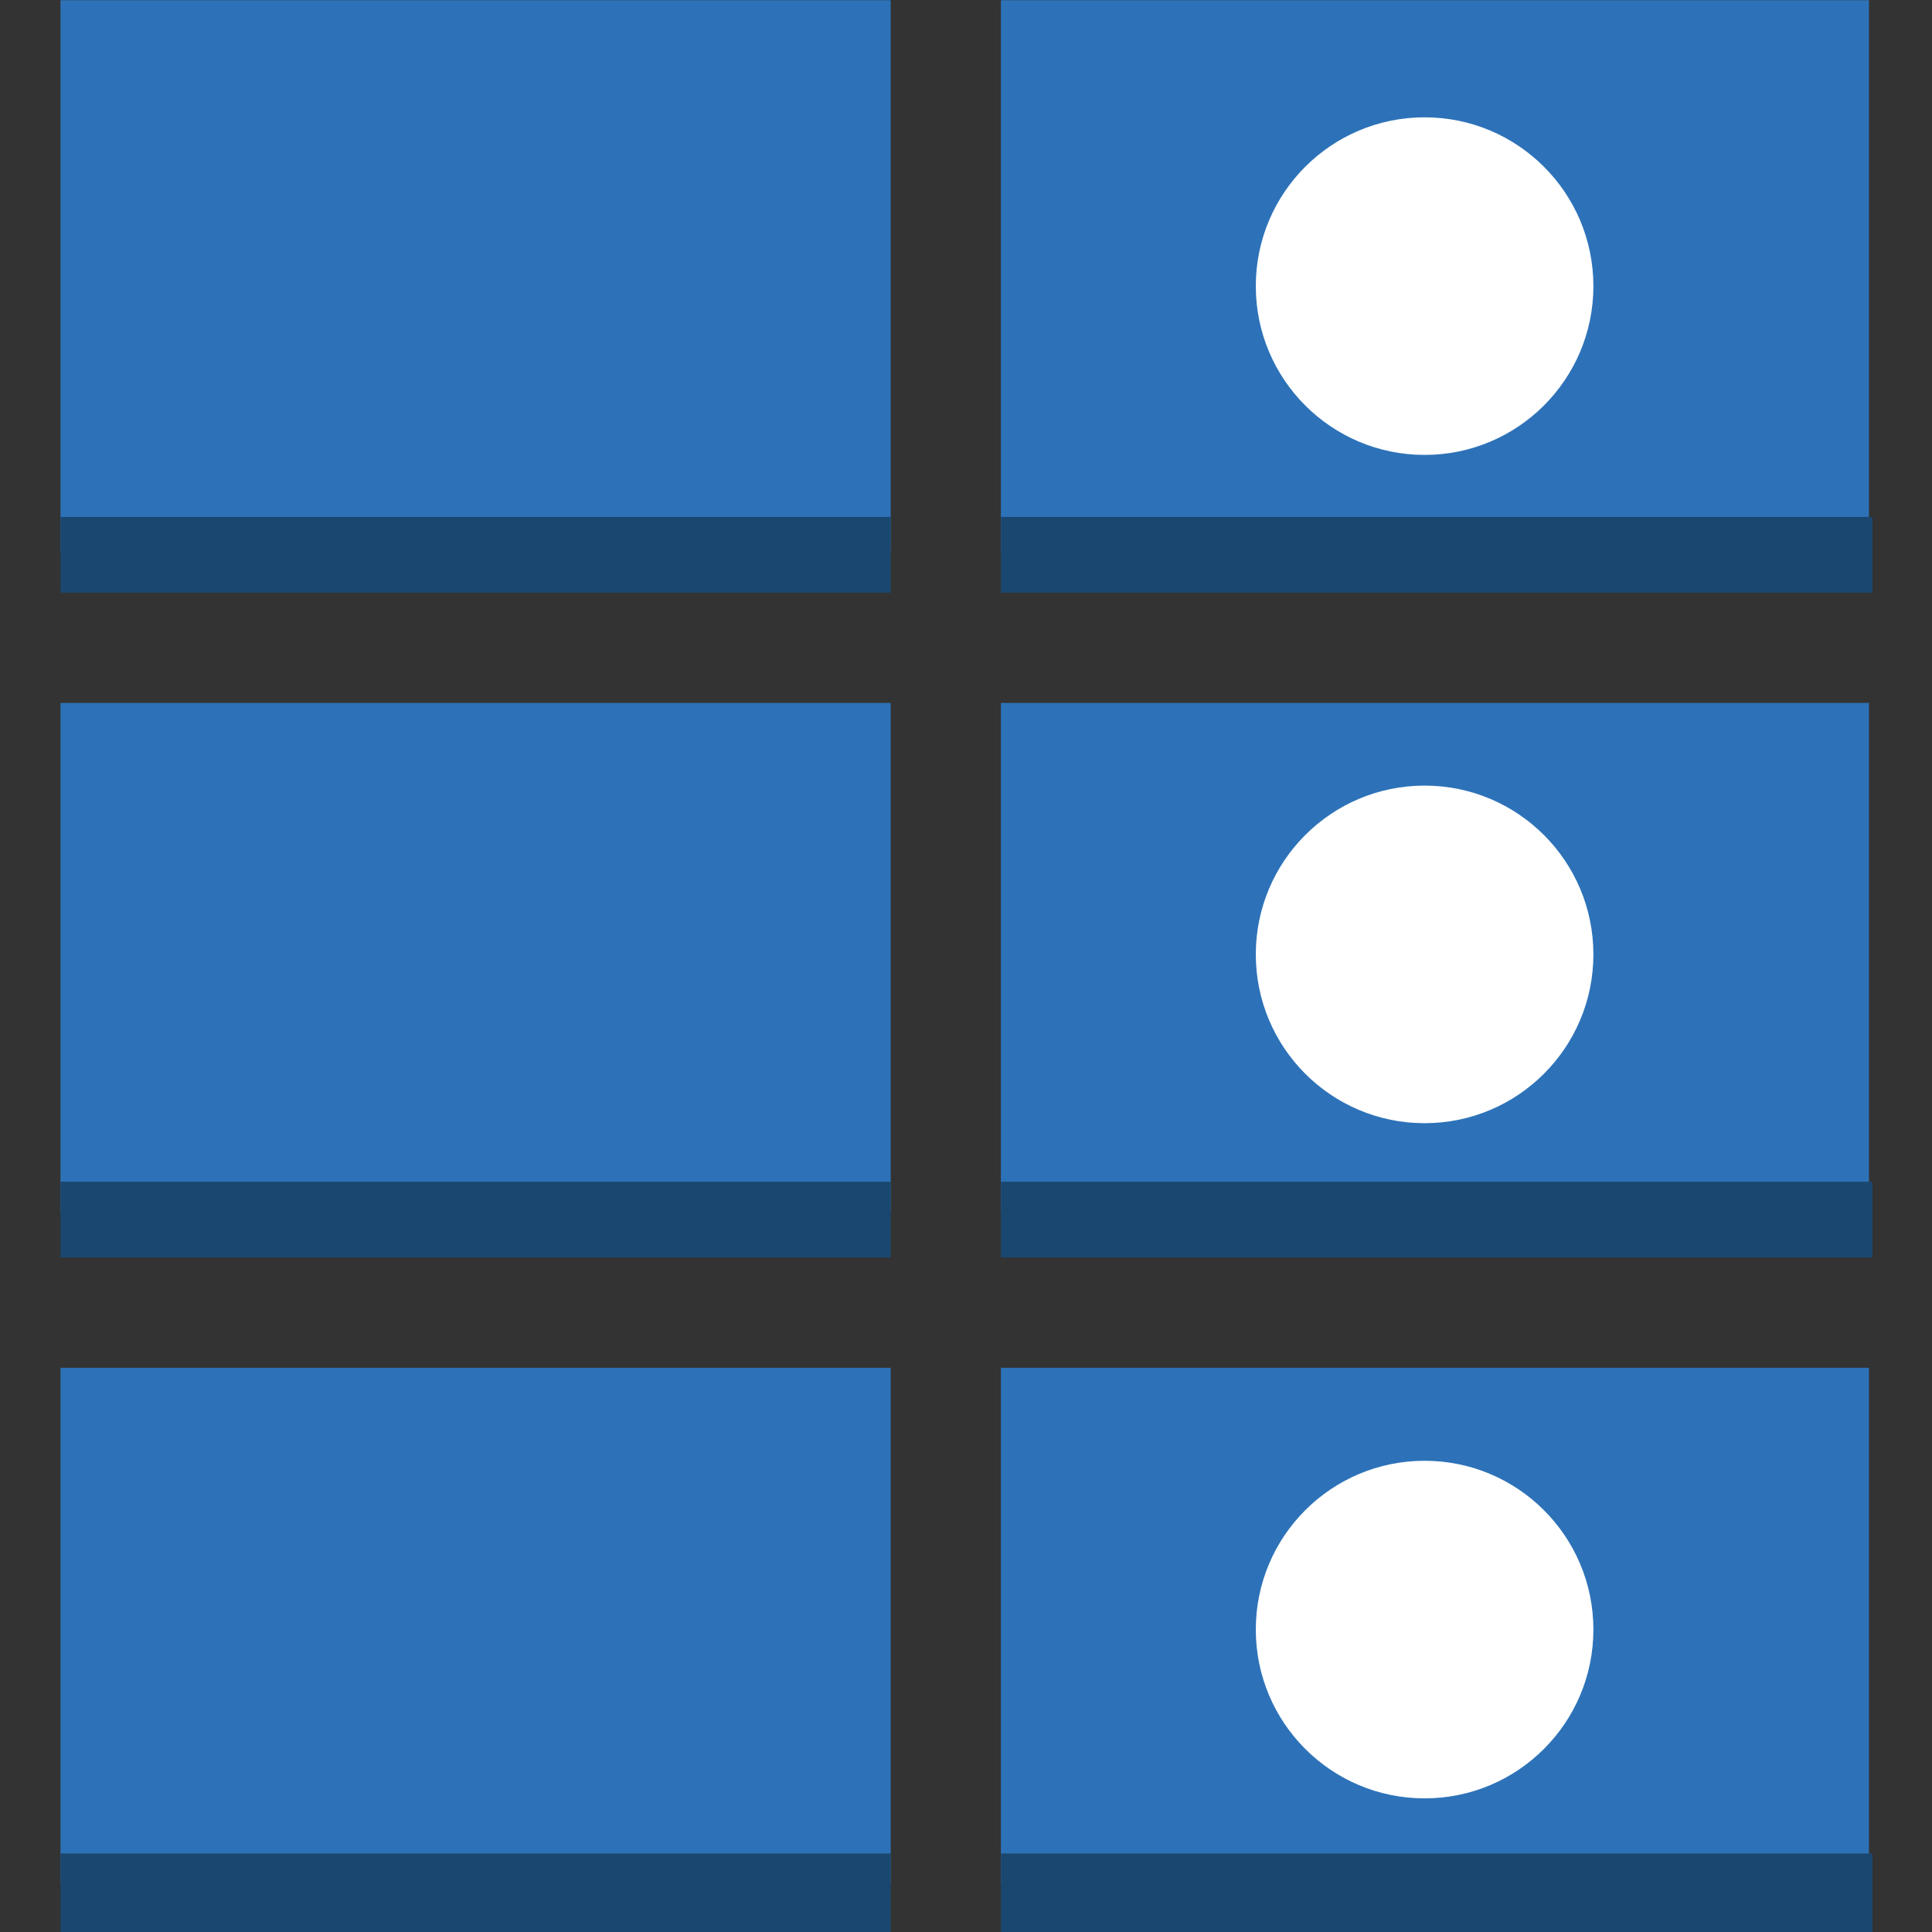 <?xml version="1.0" encoding="UTF-8" standalone="no"?>
<!-- Generator: Adobe Illustrator 19.1.0, SVG Export Plug-In . SVG Version: 6.00 Build 0)  -->

<svg
   xmlns:dc="http://purl.org/dc/elements/1.1/"
   xmlns:cc="http://creativecommons.org/ns#"
   xmlns:rdf="http://www.w3.org/1999/02/22-rdf-syntax-ns#"
   xmlns:svg="http://www.w3.org/2000/svg"
   xmlns="http://www.w3.org/2000/svg"
   xmlns:sodipodi="http://sodipodi.sourceforge.net/DTD/sodipodi-0.dtd"
   xmlns:inkscape="http://www.inkscape.org/namespaces/inkscape"
   version="1.1"
   x="0px"
   y="0px"
   viewBox="0 0 100 100"
   style="enable-background:new 0 0 100 100;"
   xml:space="preserve"
   id="svg2"
   inkscape:version="0.91 r13725"
   sodipodi:docname="Database_DynamoDB_Items.svg"><rect x="0" y="0" width="100" height="100" fill="#333333" stroke="none"/><defs
     id="defs80" /><sodipodi:namedview
     pagecolor="#ffffff"
     bordercolor="#666666"
     borderopacity="1"
     objecttolerance="10"
     gridtolerance="10"
     guidetolerance="10"
     inkscape:pageopacity="0"
     inkscape:pageshadow="2"
     inkscape:window-width="1280"
     inkscape:window-height="985"
     id="namedview78"
     showgrid="false"
     inkscape:zoom="7.4579687"
     inkscape:cx="50.26817"
     inkscape:cy="50"
     inkscape:window-x="0"
     inkscape:window-y="0"
     inkscape:window-maximized="1"
     inkscape:current-layer="svg2" /><style
     type="text/css"
     id="style4">
	.st0{fill:#2D72B8;}
	.st1{fill:#5294CF;}
	.st2{fill:#205B98;}
	.st3{fill:#1A476F;}
	.st4{enable-background:new    ;}
	.st5{fill:#FFFFFF;}
	.st6{clip-path:url(#SVGID_2_);enable-background:new    ;}
	.st7{clip-path:url(#SVGID_4_);enable-background:new    ;}
	.st8{clip-path:url(#SVGID_6_);enable-background:new    ;}
	.st9{clip-path:url(#SVGID_10_);enable-background:new    ;}
	.st10{clip-path:url(#SVGID_12_);enable-background:new    ;}
	.st11{clip-path:url(#SVGID_16_);enable-background:new    ;}
	.st12{clip-path:url(#SVGID_18_);enable-background:new    ;}
	.st13{clip-path:url(#SVGID_20_);enable-background:new    ;}
	.st14{clip-path:url(#SVGID_24_);enable-background:new    ;}
	.st15{clip-path:url(#SVGID_26_);enable-background:new    ;}
	.st16{clip-path:url(#SVGID_30_);enable-background:new    ;}
	.st17{clip-path:url(#SVGID_32_);enable-background:new    ;}
	.st18{clip-path:url(#SVGID_34_);enable-background:new    ;}
	.st19{clip-path:url(#SVGID_36_);enable-background:new    ;}
	.st20{clip-path:url(#SVGID_40_);enable-background:new    ;}
	.st21{clip-path:url(#SVGID_42_);enable-background:new    ;}
	.st22{fill:#99BCE3;}
	.st23{clip-path:url(#SVGID_44_);enable-background:new    ;}
	.st24{display:none;}
	.st25{fill:none;}
	.st26{fill:#FFFFFF;stroke:#19486F;stroke-miterlimit:10;}
</style><g
     id="Layer_1"
     transform="matrix(1.783,0,0,1.783,-39.127,-38.324)"><g
       id="g7"><g
         id="g9"><g
           class="st4"
           id="g11"
           style="enable-background:new"><g
             id="g13"><path
               class="st0"
               d="m 51,61.2 25.2,0 0,15 -25.2,0 0,-15 z"
               id="path15"
               inkscape:connector-curvature="0"
               style="fill:#2d72b8" /></g><g
             id="g17"><rect
               x="51"
               y="75.3"
               class="st3"
               width="25.3"
               height="2.3"
               id="rect19"
               style="fill:#1a476f" /></g></g><g
           class="st4"
           id="g21"
           style="enable-background:new"><g
             id="g23"><rect
               x="23.7"
               y="61.2"
               class="st0"
               width="24.1"
               height="15"
               id="rect25"
               style="fill:#2d72b8" /></g><g
             id="g27"><rect
               x="23.7"
               y="75.3"
               class="st3"
               width="24.1"
               height="2.3"
               id="rect29"
               style="fill:#1a476f" /></g></g><g
           class="st4"
           id="g31"
           style="enable-background:new"><g
             id="g33"><path
               class="st0"
               d="m 51,41.9 25.2,0 0,14.8 -25.2,0 0,-14.8 z"
               id="path35"
               inkscape:connector-curvature="0"
               style="fill:#2d72b8" /></g><g
             id="g37"><rect
               x="51"
               y="55.8"
               class="st3"
               width="25.3"
               height="2.2"
               id="rect39"
               style="fill:#1a476f" /></g></g><g
           class="st4"
           id="g41"
           style="enable-background:new"><g
             id="g43"><path
               class="st0"
               d="m 51,21.5 25.2,0 0,16 -25.2,0 0,-16 z"
               id="path45"
               inkscape:connector-curvature="0"
               style="fill:#2d72b8" /></g><g
             id="g47"><rect
               x="51"
               y="36.5"
               class="st3"
               width="25.3"
               height="2.2"
               id="rect49"
               style="fill:#1a476f" /></g></g><g
           class="st4"
           id="g51"
           style="enable-background:new"><g
             id="g53"><rect
               x="23.7"
               y="41.9"
               class="st0"
               width="24.1"
               height="14.8"
               id="rect55"
               style="fill:#2d72b8" /></g><g
             id="g57"><rect
               x="23.7"
               y="55.8"
               class="st3"
               width="24.1"
               height="2.2"
               id="rect59"
               style="fill:#1a476f" /></g></g><g
           class="st4"
           id="g61"
           style="enable-background:new"><g
             id="g63"><rect
               x="23.7"
               y="21.5"
               class="st0"
               width="24.1"
               height="16"
               id="rect65"
               style="fill:#2d72b8" /></g><g
             id="g67"><rect
               x="23.7"
               y="36.5"
               class="st3"
               width="24.1"
               height="2.2"
               id="rect69"
               style="fill:#1a476f" /></g></g></g><circle
         class="st5"
         cx="63.3"
         cy="29.8"
         id="ellipse71"
         r="4.9"
         style="fill:#ffffff" /><circle
         class="st5"
         cx="63.3"
         cy="49.2"
         id="ellipse73"
         r="4.9"
         style="fill:#ffffff" /><circle
         class="st5"
         cx="63.3"
         cy="68.8"
         id="ellipse75"
         r="4.9"
         style="fill:#ffffff" /></g></g><g
     id="nyt_x5F_exporter_x5F_info"
     class="st24" /></svg>
